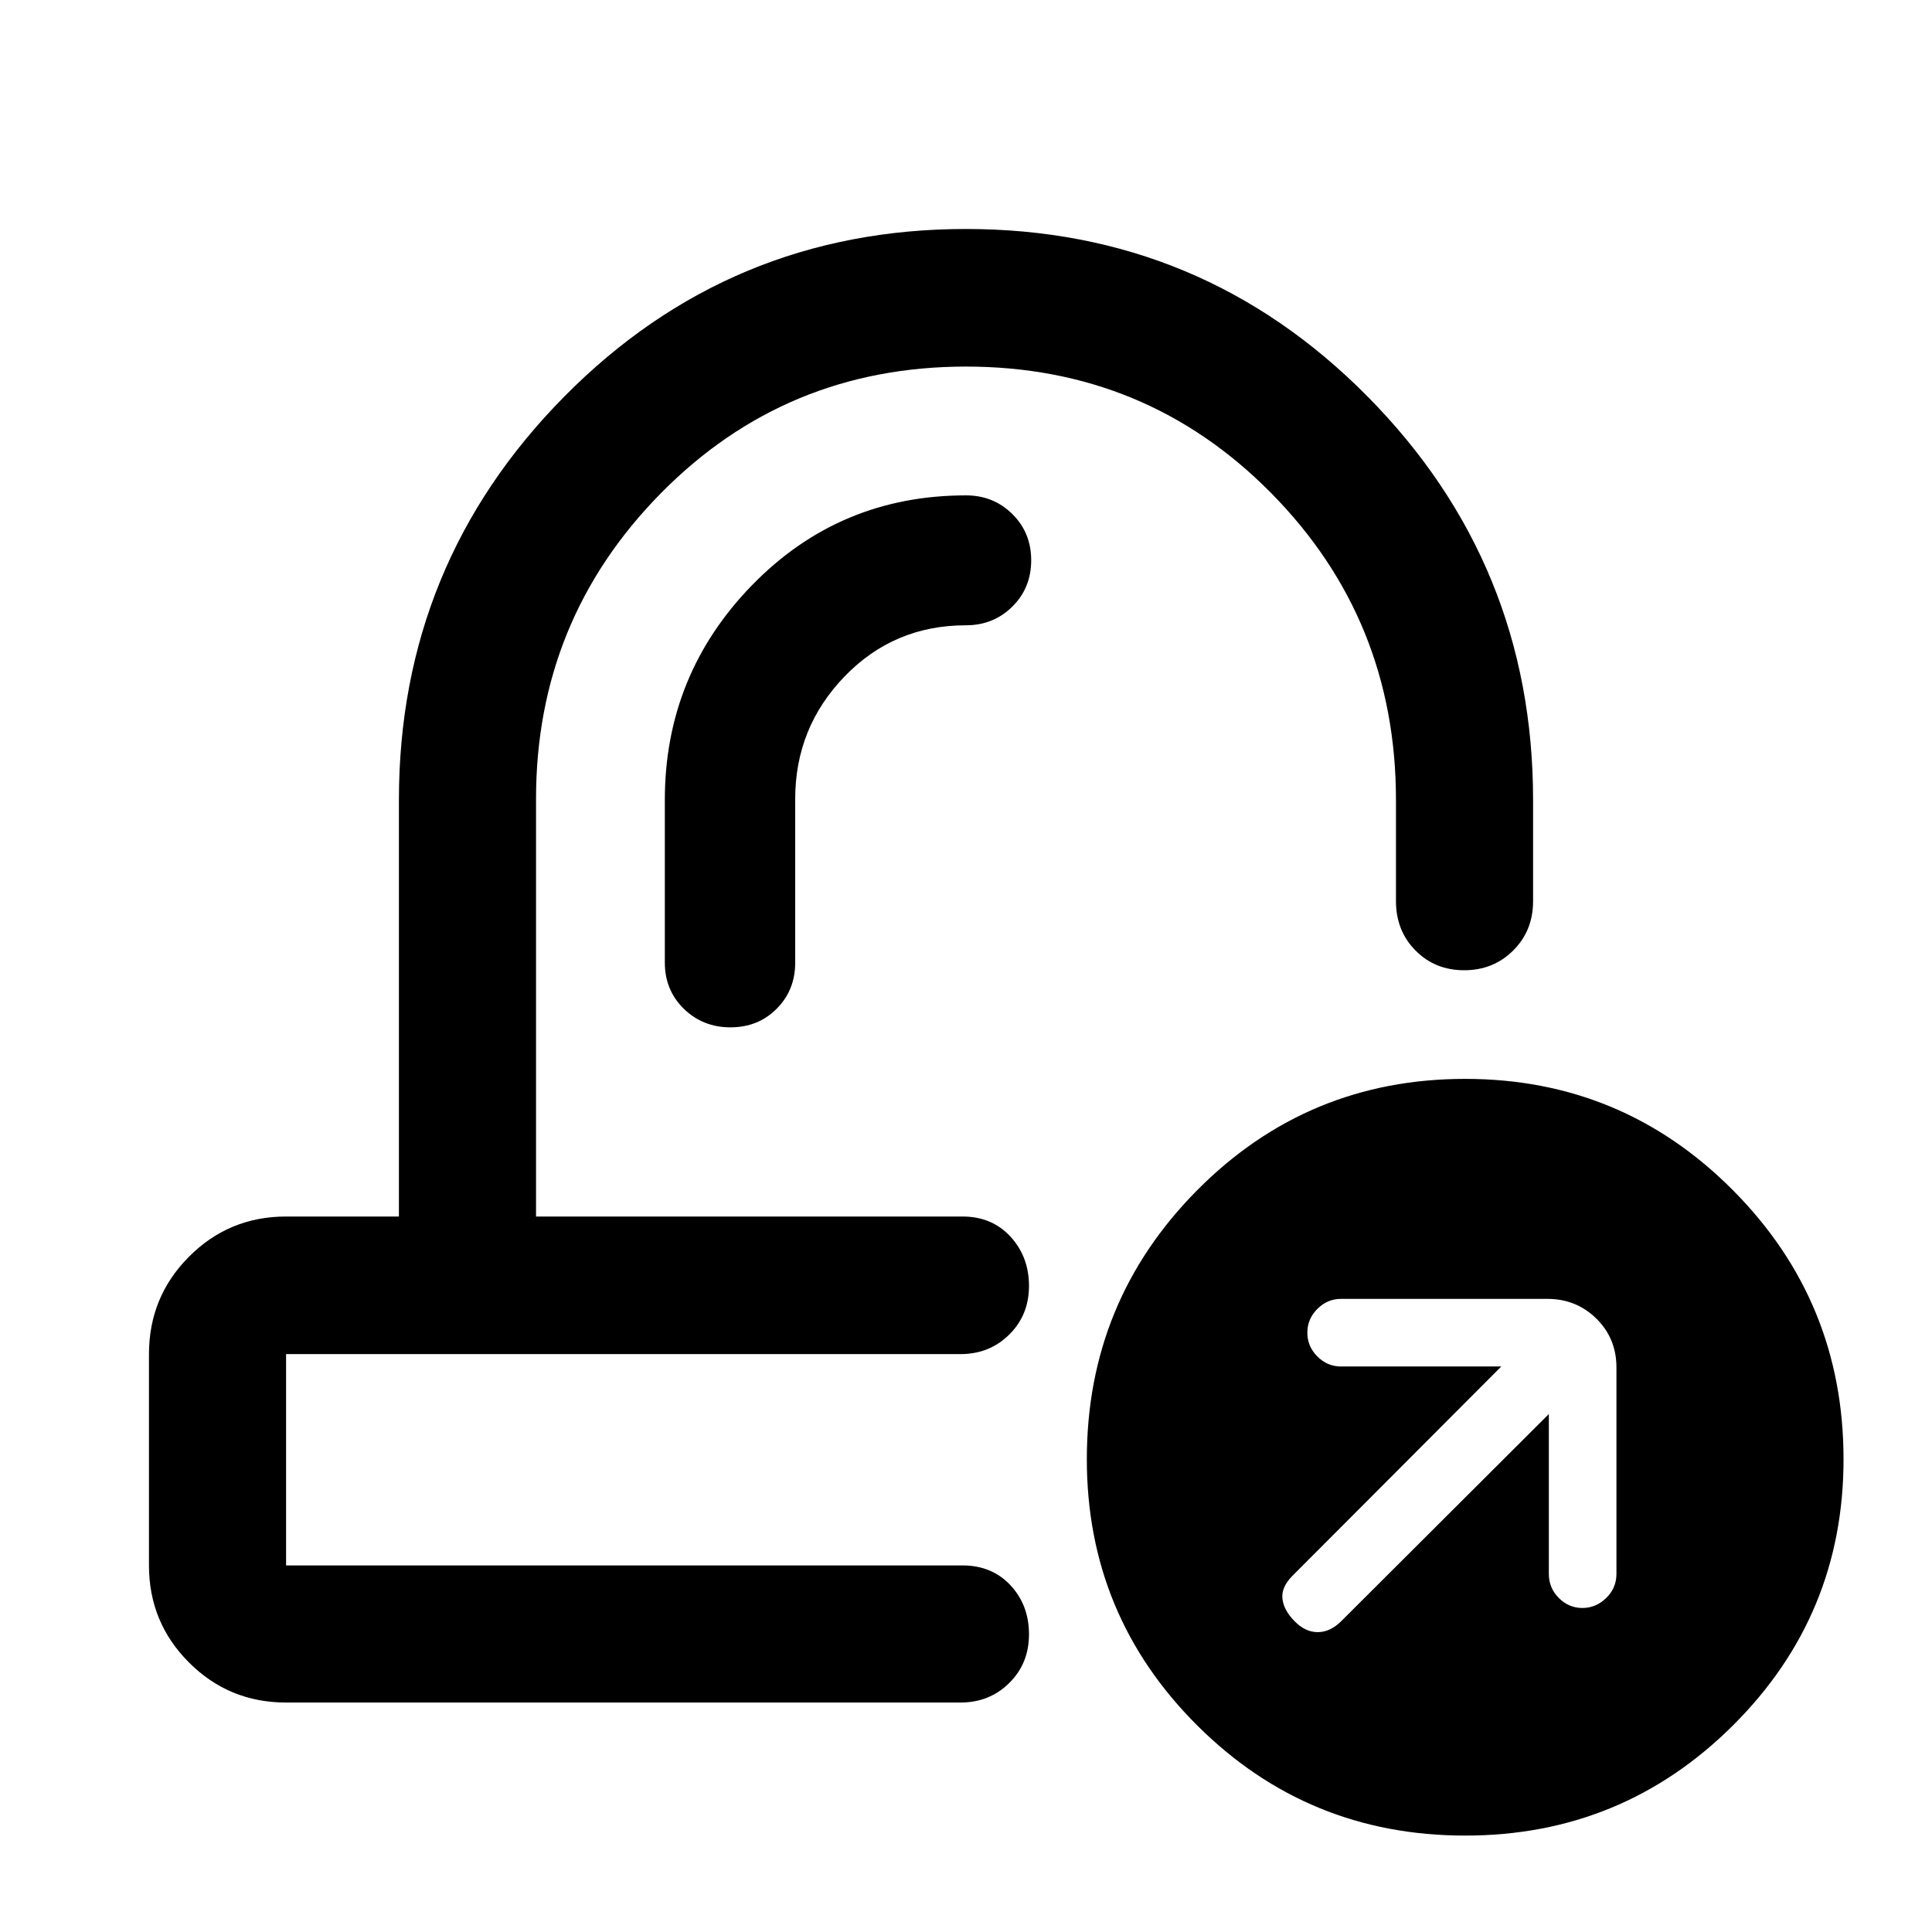 <svg xmlns="http://www.w3.org/2000/svg" width="48" height="48" viewBox="0 -960 960 960"><path d="M510.3-355.52Zm-26.26 68.37ZM142.15-114.02q-28.35 0-48.24-19.89t-19.89-48.24v-105q0-28.45 19.89-48.41 19.89-19.96 48.24-19.96h56.07v-206.96q0-117.39 82.26-200.56 82.27-83.18 199.47-83.18t199.52 83.18q82.31 83.17 82.31 200.57v50.27q0 14.67-9.87 24.49-9.87 9.82-24.37 9.82-14.5 0-24.19-9.82-9.7-9.82-9.7-24.52v-50.25q0-89.72-62.04-152.54-62.04-62.83-151.61-62.83-89.57 0-151.61 62.94-62.04 62.95-62.04 151.93v207.46h211.89q14.67 0 23.87 10.01 9.19 10.01 9.19 24.49 0 14.48-9.82 24.17-9.82 9.7-24.24 9.7H142.15v105h336.09q14.67 0 23.87 9.87 9.19 9.87 9.19 24.37 0 14.5-9.82 24.19-9.82 9.7-24.24 9.7H142.15Zm585.91 66.11q-78.26 0-133.14-54.7-54.88-54.7-54.88-132.3 0-78.44 54.87-133.72t133.12-55.28q78.01 0 133.01 55.28 55 55.28 55 133.72 0 77.6-54.98 132.3-54.99 54.7-133 54.7Zm41.55-209.46v79.46q0 7 4.98 11.96 4.98 4.95 11.69 4.95 6.72 0 11.82-4.95 5.1-4.96 5.1-11.96v-102.61q0-14.43-9.96-24.25-9.95-9.82-24.35-9.82H666.28q-6.71 0-11.69 4.98-4.98 4.98-4.98 11.82 0 6.83 4.98 11.81t11.69 4.98h79.7L642.09-176.87q-5.48 5.59-4.86 11.25.62 5.66 5.98 11.14t11.56 5.48q6.21 0 11.71-5.48l103.13-102.89ZM395.13-562.98q0-35.48 24.54-60.9Q444.22-649.3 480-649.3q13.64 0 23.02-9.28 9.37-9.27 9.37-23.01 0-13.73-9.37-22.99-9.38-9.27-23.02-9.27-62.8 0-106.23 44.54-43.42 44.55-43.42 106.83v80.81q0 13.7 9.44 22.93 9.44 9.22 23.17 9.22 13.74 0 22.95-9.22 9.22-9.23 9.22-22.93v-81.31Z"/></svg>